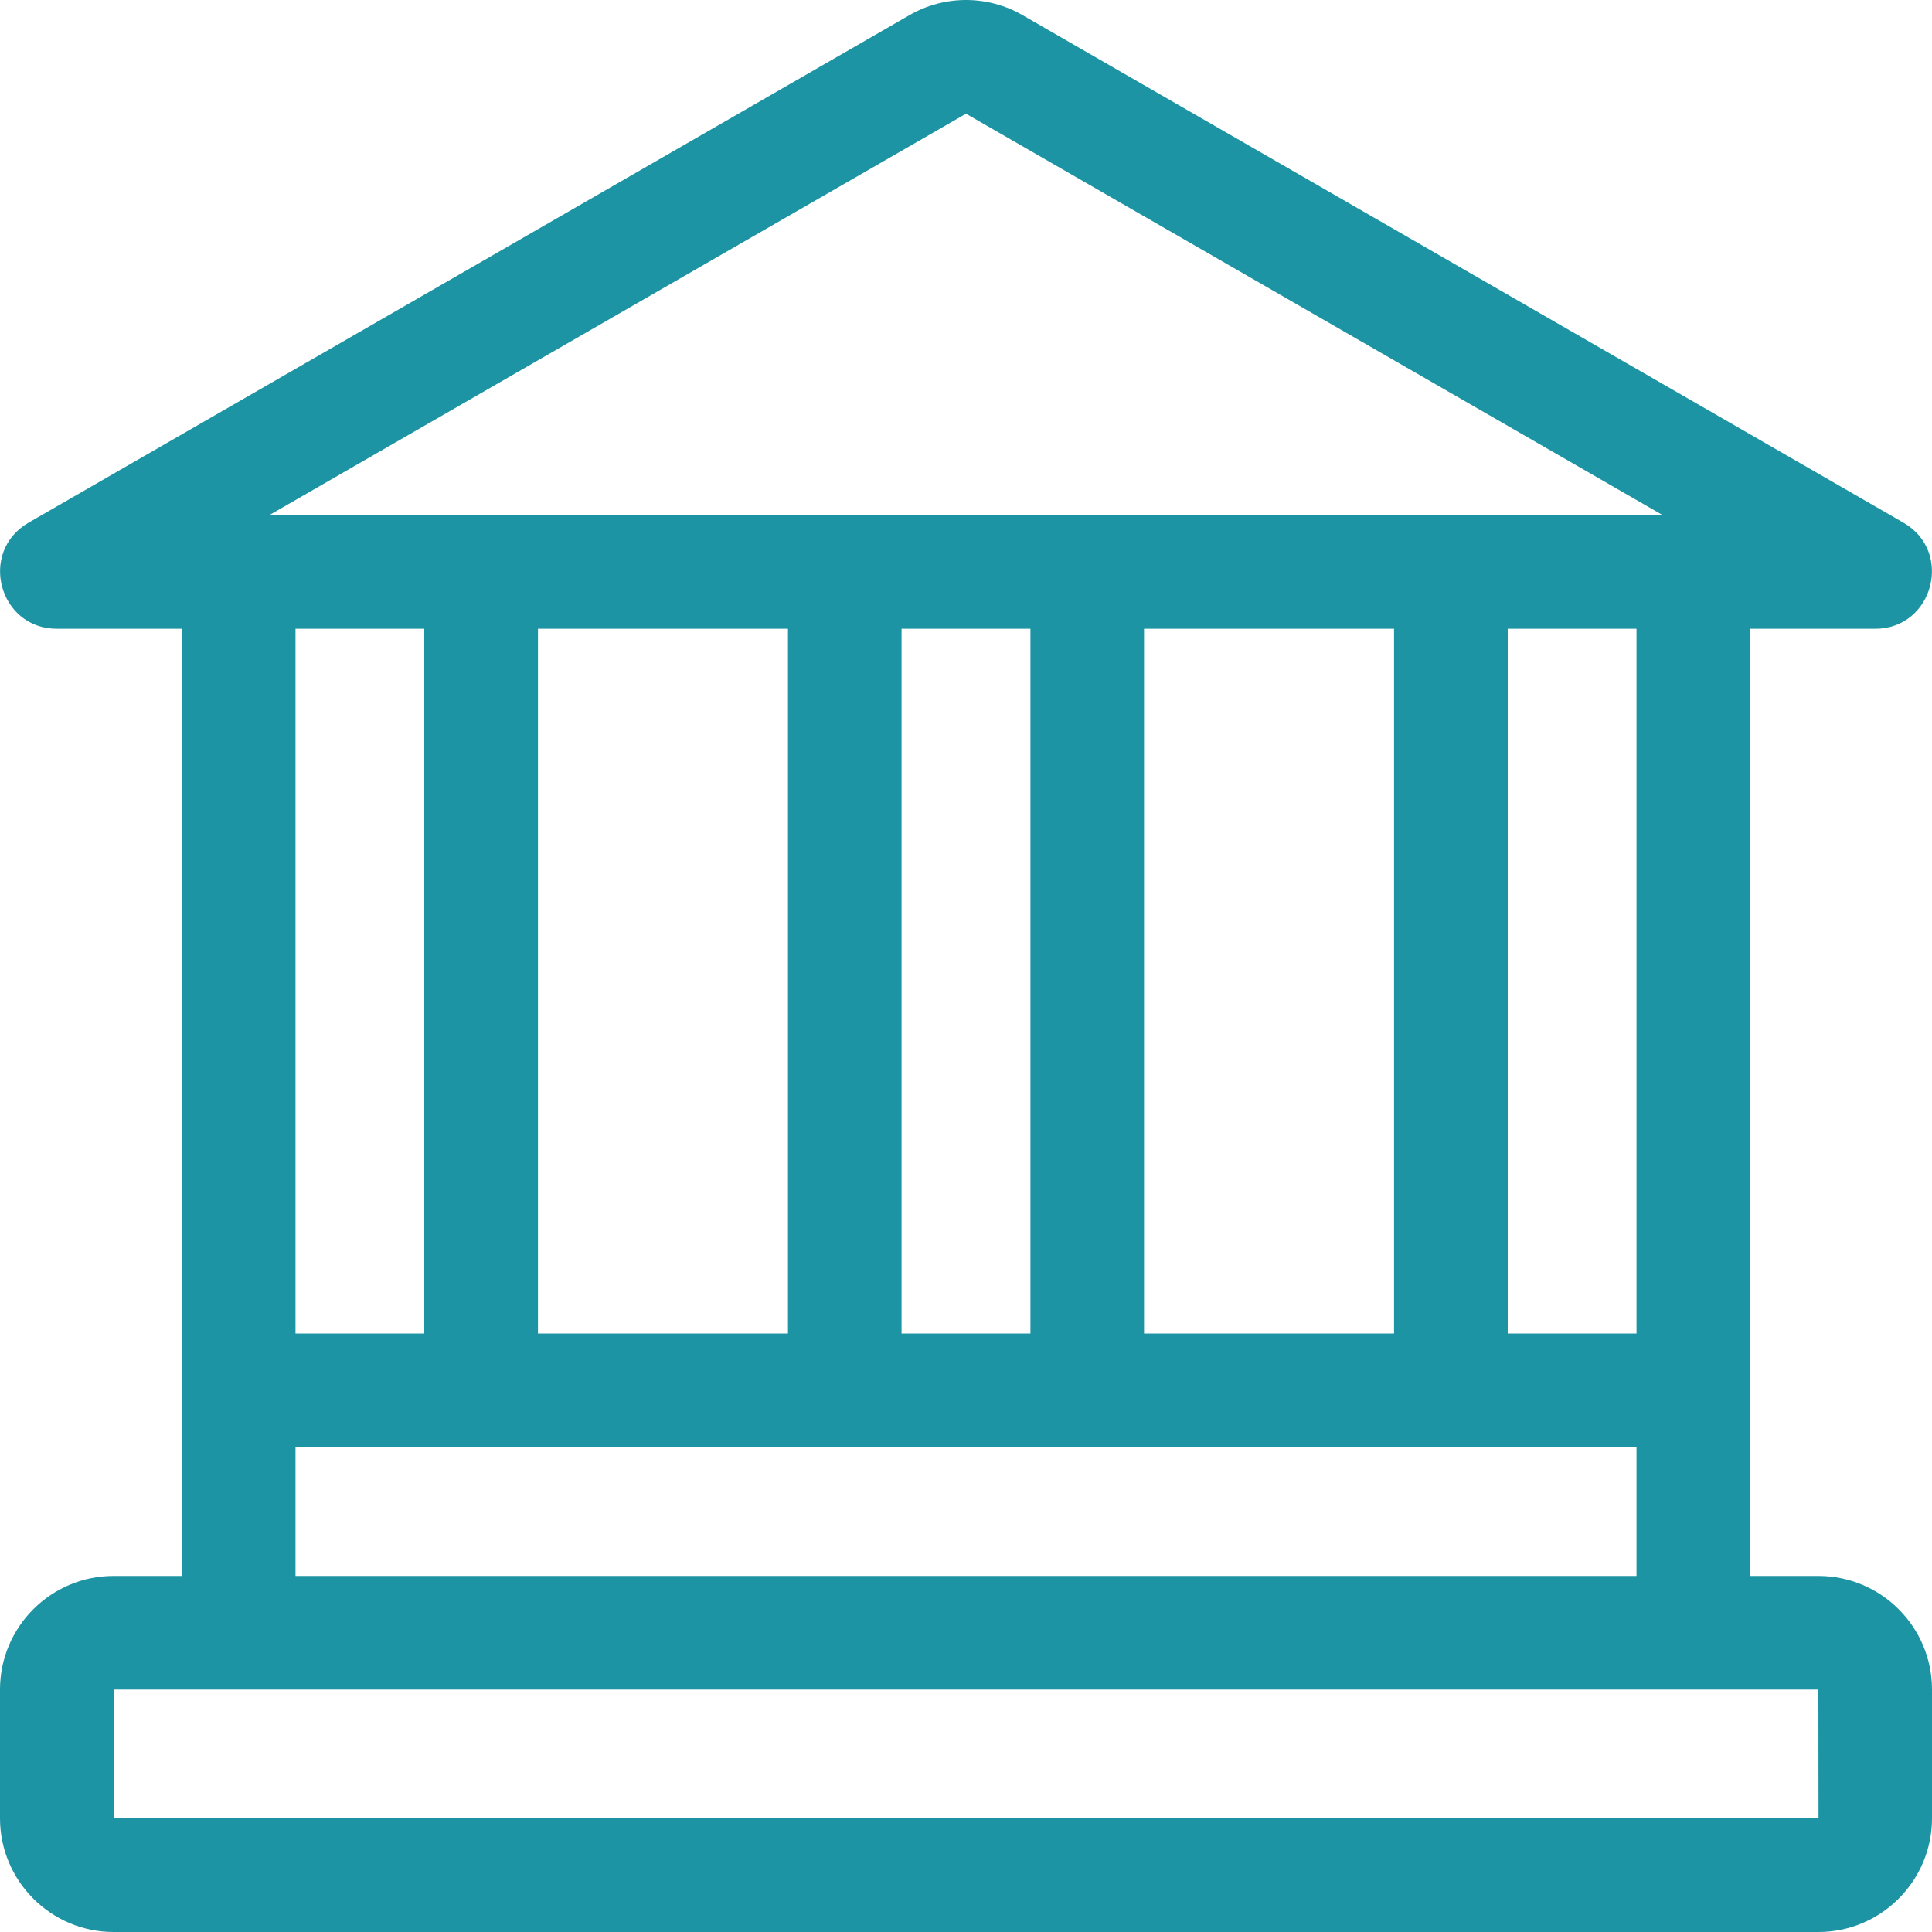 <?xml version="1.0" encoding="UTF-8"?>
<svg width="20px" height="20px" viewBox="0 0 20 20" version="1.1" xmlns="http://www.w3.org/2000/svg" xmlns:xlink="http://www.w3.org/1999/xlink">
    <!-- Generator: Sketch 51.3 (57544) - http://www.bohemiancoding.com/sketch -->
    <title>university</title>
    <desc>Created with Sketch.</desc>
    <defs></defs>
    <g id="Page-2" stroke="none" stroke-width="1" fill="none" fill-rule="evenodd">
        <g id="sReports-User-Meta-Data--2.0-02-step-1" transform="translate(-812, -158)" fill="#1C94A3" fill-rule="nonzero">
            <g id="university" transform="translate(812, 158)">
                <path d="M18.824,16.314 L18.118,16.314 C18.118,16.183 18.118,6.832 18.118,6.509 L19.412,6.509 C20.012,6.509 20.225,5.711 19.705,5.411 L10.584,0.156 C10.224,-0.052 9.776,-0.052 9.416,0.156 L0.295,5.411 C-0.225,5.711 -0.012,6.509 0.588,6.509 L1.882,6.509 L1.882,16.314 L1.176,16.314 C0.528,16.314 0,16.841 0,17.49 L0,18.823 C0,19.472 0.528,20 1.176,20 L18.824,20 C19.472,20 20,19.472 20,18.823 L20,17.49 C20,16.841 19.472,16.314 18.824,16.314 Z M10,1.177 L17.213,5.333 C15.041,5.333 4.53,5.333 2.787,5.333 L10,1.177 Z M16.941,14.98 L16.941,16.314 L3.059,16.314 L3.059,14.98 L16.941,14.98 Z M3.059,13.804 L3.059,6.509 L4.392,6.509 L4.392,13.804 L3.059,13.804 Z M5.569,13.804 L5.569,6.509 L8.157,6.509 L8.157,13.804 L5.569,13.804 Z M9.333,13.804 L9.333,6.509 L10.667,6.509 L10.667,13.804 L9.333,13.804 Z M11.843,13.804 L11.843,6.509 L14.431,6.509 L14.431,13.804 L11.843,13.804 Z M15.608,13.804 L15.608,6.509 L16.941,6.509 L16.941,13.804 L15.608,13.804 Z M18.824,18.823 L1.176,18.823 L1.176,17.49 L18.824,17.49 C18.824,18.853 18.827,18.823 18.824,18.823 Z" id="Shape"></path>
            </g>
        </g>
    </g>
</svg>